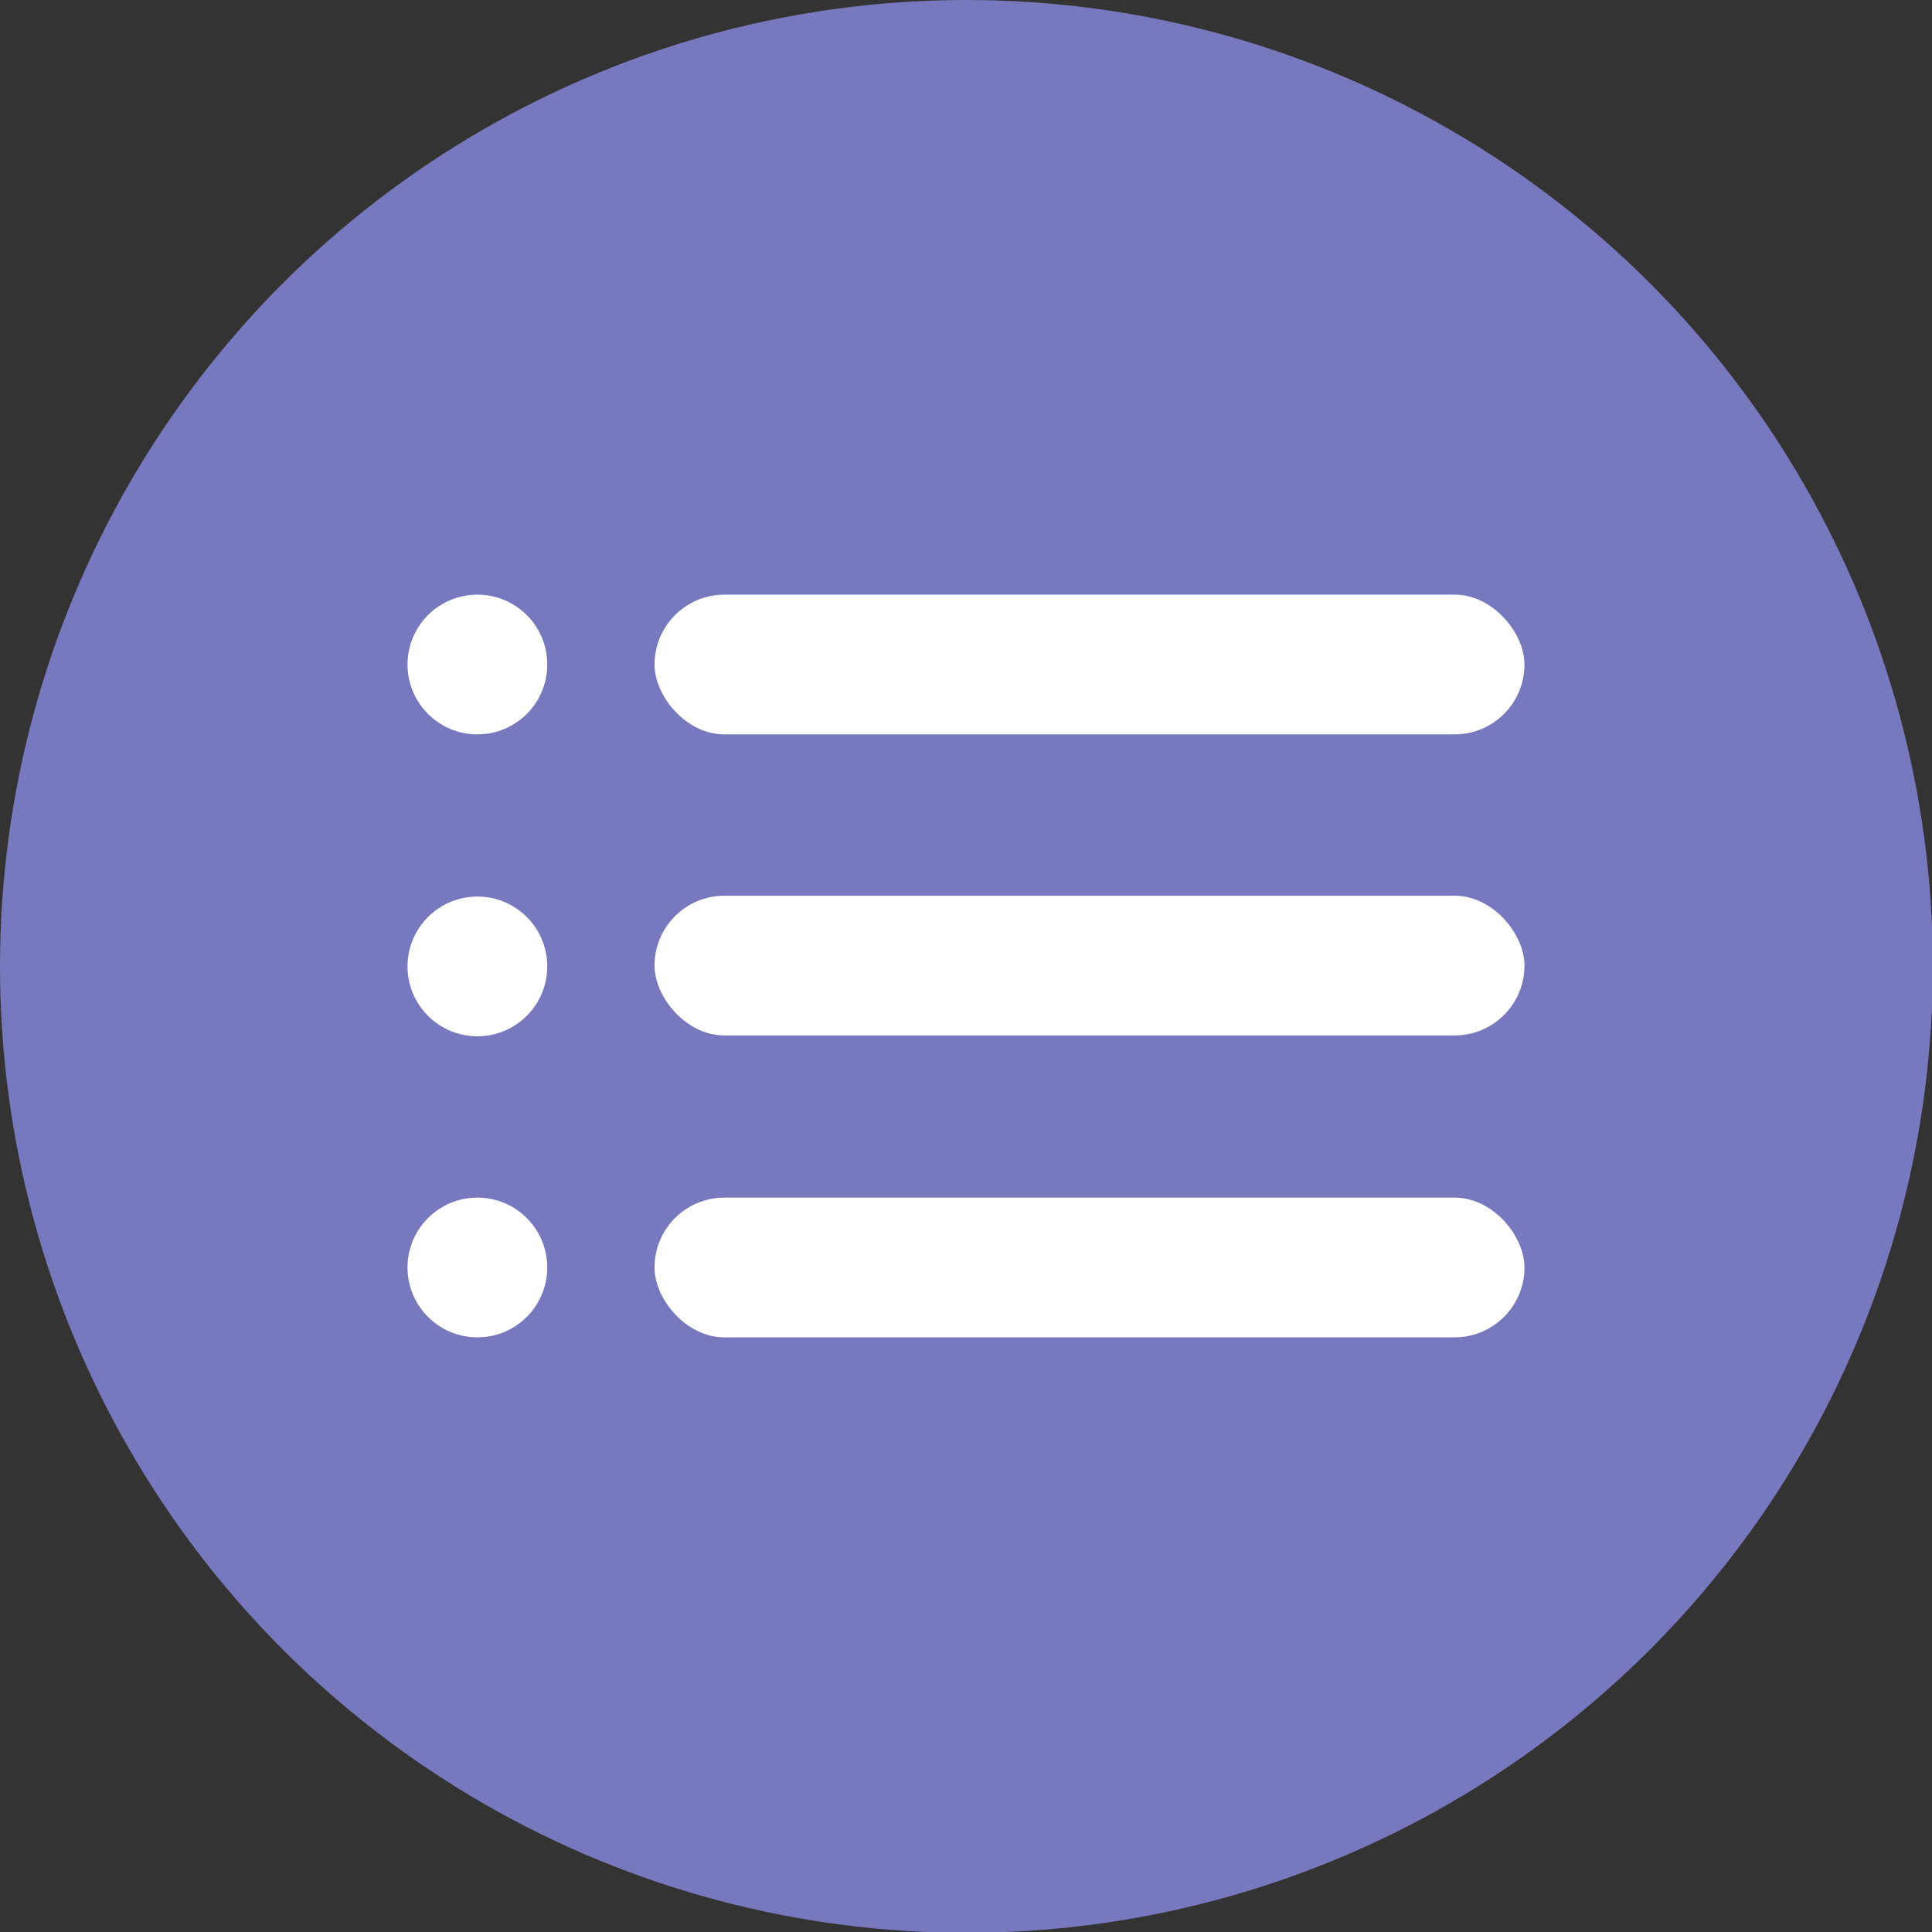 <svg id="Capa_1" data-name="Capa 1" xmlns="http://www.w3.org/2000/svg" viewBox="0 0 23.23 23.23"><rect x="0" y="0" width="23.23" height="23.23" fill="#333333" stroke="none"/><defs><style>.cls-1{fill:#7878be;}.cls-2{fill:#fff;}</style></defs><title>EVALUACIONES-PENDIENTES</title><circle class="cls-1" cx="11.62" cy="11.62" r="11.62"/><circle class="cls-2" cx="5.74" cy="11.62" r="0.84"/><circle class="cls-2" cx="5.74" cy="15.24" r="0.84"/><rect class="cls-2" x="7.87" y="10.77" width="10.46" height="1.68" rx="0.84" ry="0.84"/><circle class="cls-2" cx="5.74" cy="7.99" r="0.84"/><rect class="cls-2" x="7.87" y="7.15" width="10.46" height="1.68" rx="0.84" ry="0.84"/><rect class="cls-2" x="7.87" y="14.4" width="10.46" height="1.68" rx="0.84" ry="0.84"/></svg>